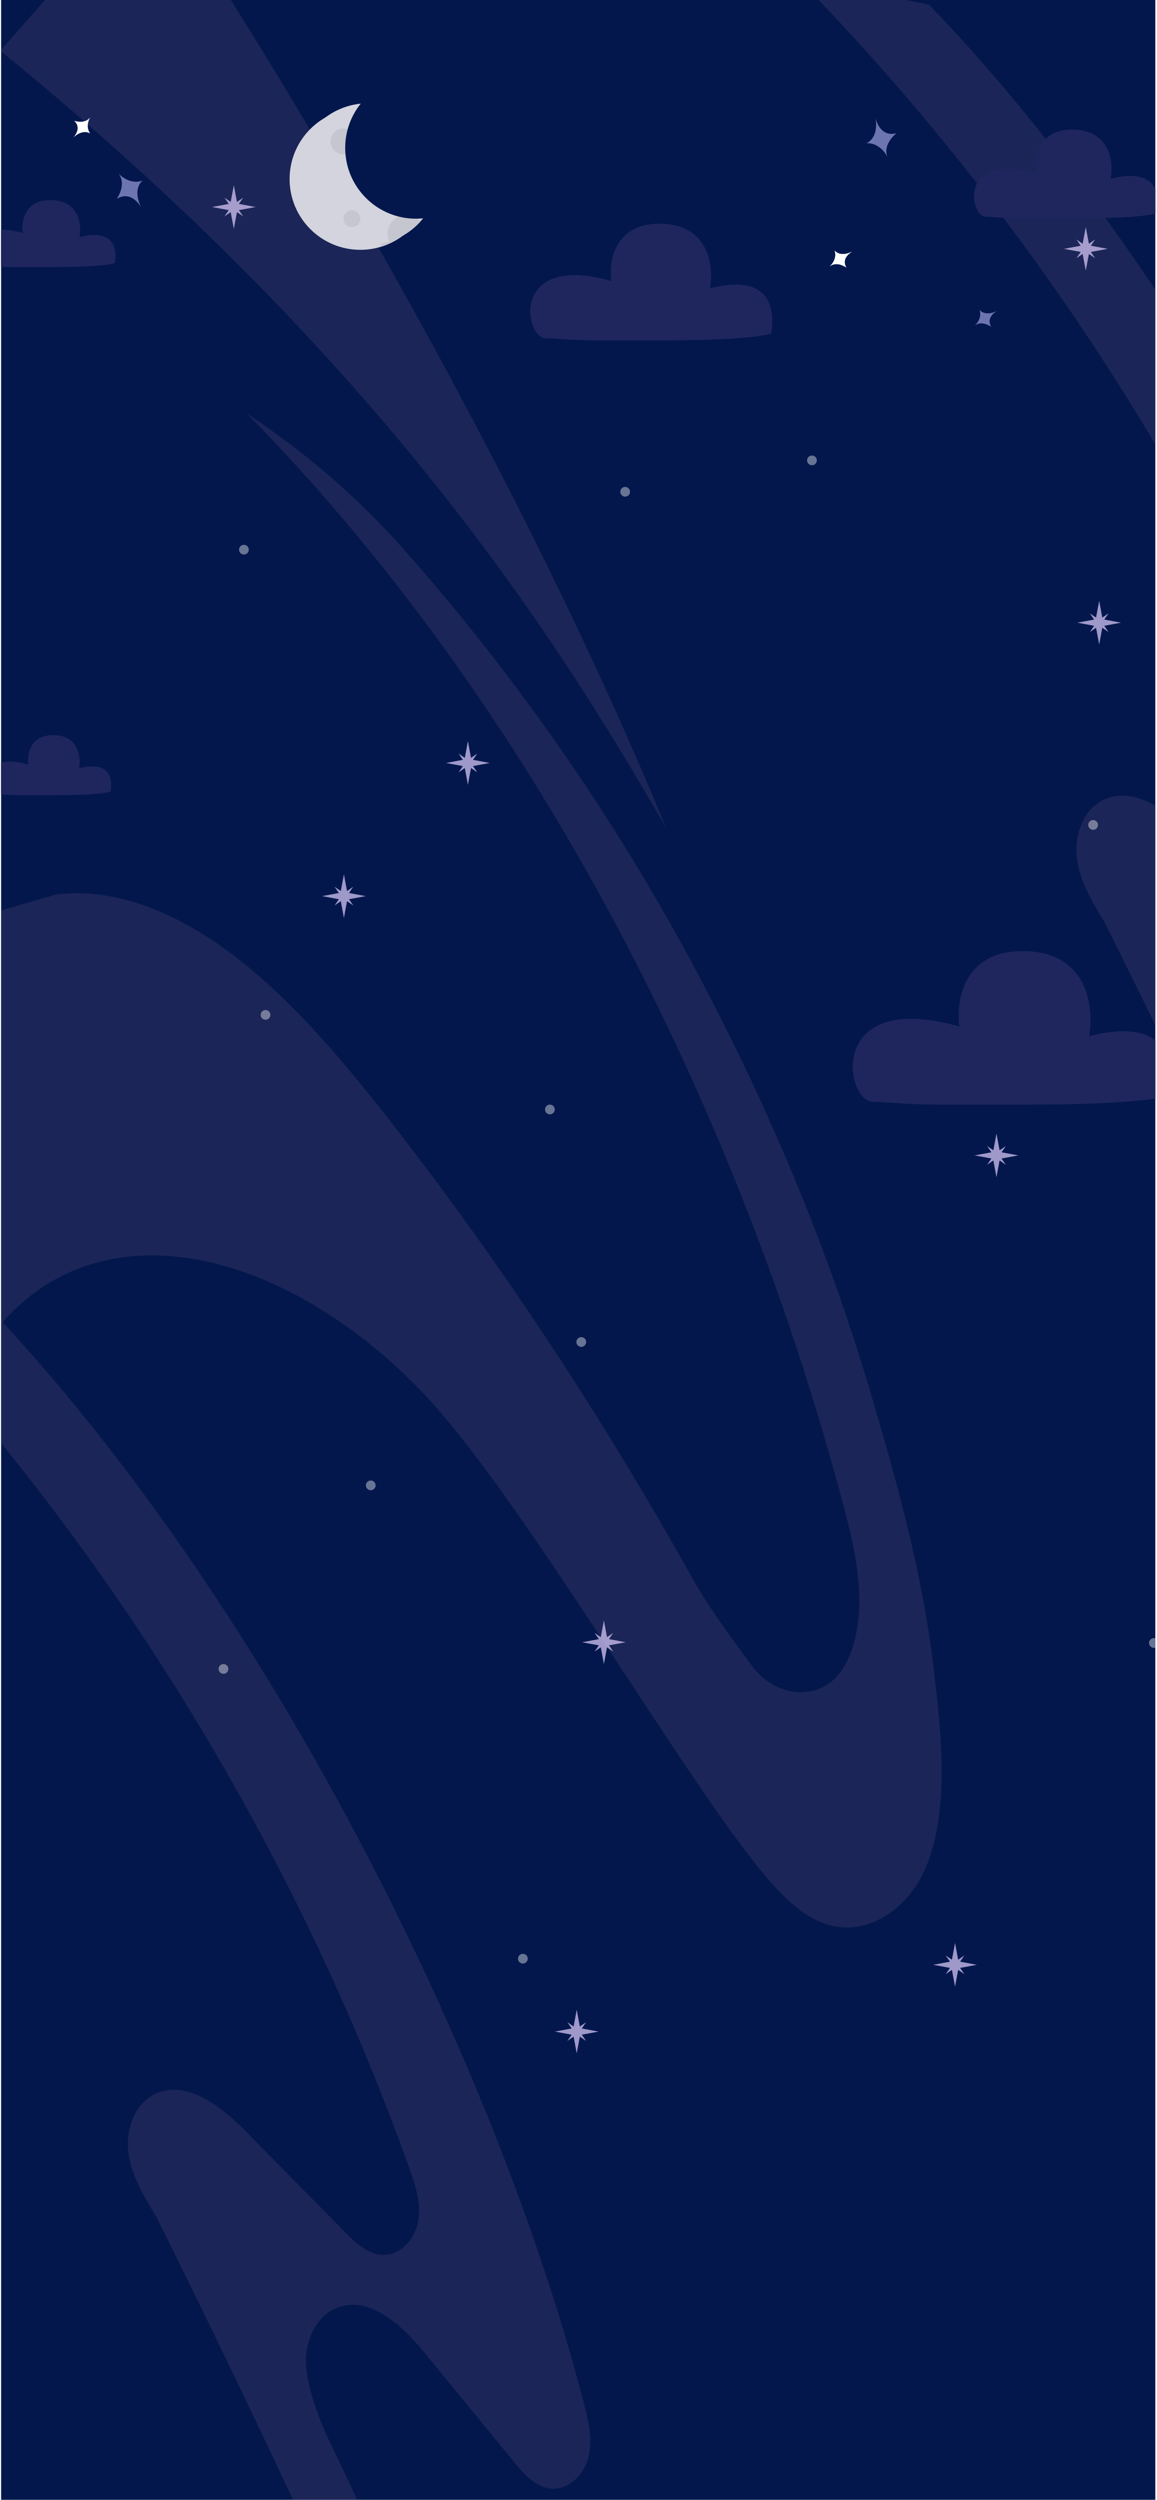 <svg width="415" height="896" viewBox="0 0 415 896" fill="none" xmlns="http://www.w3.org/2000/svg">
<g clip-path="url(#clip0)">
<rect width="414" height="896" transform="translate(0.398)" fill="#03174C"/>
<path opacity="0.3" d="M286.26 -7.645C375.07 83.216 444.02 193.385 486.92 312.975C489.08 318.985 491.2 325.305 490.32 331.625C489.44 337.945 484.56 344.195 478.17 344.375C472.56 344.525 467.94 340.245 464 336.245C452.02 324.085 440.03 311.935 428.05 299.775C419.23 290.835 406.63 281.165 395.45 286.885C388.1 290.655 385.14 300.045 386.34 308.215C387.54 316.385 391.99 323.655 396.27 330.715C396.27 330.715 532.49 601.435 551.18 700.625C535.3 598.825 503.62 504.045 458.49 411.425C454.87 404.005 450.41 392.055 449.96 383.805C449.51 375.555 453.31 366.465 460.97 363.385C472.62 358.695 484.3 369.475 492.26 379.185C503.09 392.385 513.92 405.575 524.75 418.775C528.31 423.115 532.52 427.805 538.12 428.155C544.49 428.565 549.92 422.785 551.37 416.565C552.82 410.345 551.28 403.865 549.68 397.685C517.83 274.685 435.23 107.665 333.23 1.665L286.26 -7.645Z" fill="#554872"/>
<path opacity="0.3" d="M-53.95 456.205C34.86 547.065 103.81 657.235 146.71 776.825C148.87 782.835 150.99 789.155 150.11 795.475C149.23 801.795 144.35 808.045 137.96 808.225C132.35 808.375 127.73 804.095 123.79 800.095C111.81 787.935 99.82 775.785 87.84 763.625C79.02 754.685 66.42 745.015 55.24 750.735C47.89 754.505 44.93 763.895 46.13 772.065C47.33 780.235 51.78 787.505 56.06 794.565C56.06 794.565 192.28 1065.29 210.97 1164.48C195.09 1062.68 163.41 967.895 118.28 875.275C114.66 867.855 110.2 855.905 109.75 847.655C109.3 839.405 113.1 830.315 120.76 827.235C132.41 822.545 144.09 833.325 152.05 843.035C162.88 856.235 173.71 869.425 184.54 882.625C188.1 886.965 192.31 891.655 197.91 892.005C204.28 892.415 209.71 886.635 211.16 880.415C212.61 874.195 211.07 867.715 209.47 861.535C177.62 738.535 95.02 571.515 -6.98 465.515L-53.95 456.205Z" fill="#554872"/>
<path opacity="0.3" d="M-34.44 336.425C-0.48 337.435 -30.66 546.425 -20.52 514.005C7.48 424.505 92.7 437.745 151.48 499.005C186.98 536.005 246.44 639.885 275.49 673.515C282.38 681.495 290.66 689.505 301.14 690.735C314.33 692.285 326.63 682.045 331.87 669.835C340.93 648.735 337.51 620.285 334.91 598.155C330.93 564.195 321.73 531.075 312.03 498.375C297.4 449.105 277.56 401.425 253.88 355.845C253.66 355.425 253.45 355.015 253.23 354.605C223.61 297.825 187.13 244.605 144.63 196.695C128.18 178.155 109.31 161.905 88.6 148.295C184.76 245.825 261.01 384.895 301.98 537.485C305.14 549.265 308.14 561.405 308.22 573.465C308.3 585.525 304.96 597.675 297.75 603.095C289.56 609.255 276.98 607.005 269.7 597.055C262.67 587.445 254.64 576.895 248.2 565.395C215.9 507.675 180.13 453.505 141.51 403.805C124.06 381.345 105.83 359.605 85.34 343.635C64.85 327.675 41.76 317.745 19.97 320.655L-34.44 336.425Z" fill="#554872"/>
<path opacity="0.3" d="M52.57 -45.654C54.21 -45.684 167.98 124.625 238.88 296.655C197.24 224.345 134.57 127.675 0.05 18.145C0.16 18.235 16.58 -0.535 18.09 -2.245C23.46 -8.315 48.98 -45.584 52.57 -45.654Z" fill="#554872"/>
<path opacity="0.4" d="M359.92 354.515C359.92 355.482 360.704 356.265 361.67 356.265C362.637 356.265 363.42 355.482 363.42 354.515C363.42 353.549 362.637 352.765 361.67 352.765C360.704 352.765 359.92 353.549 359.92 354.515Z" fill="white"/>
<path opacity="0.4" d="M93.49 363.765C93.49 364.732 94.274 365.515 95.24 365.515C96.207 365.515 96.99 364.732 96.99 363.765C96.99 362.799 96.207 362.015 95.24 362.015C94.274 362.015 93.49 362.799 93.49 363.765Z" fill="white"/>
<path opacity="0.4" d="M131.23 532.395C131.23 533.362 132.014 534.145 132.98 534.145C133.947 534.145 134.73 533.362 134.73 532.395C134.73 531.429 133.947 530.645 132.98 530.645C132.014 530.645 131.23 531.429 131.23 532.395Z" fill="white"/>
<path opacity="0.4" d="M78.41 598.195C78.41 599.162 79.194 599.945 80.16 599.945C81.127 599.945 81.91 599.162 81.91 598.195C81.91 597.229 81.127 596.445 80.16 596.445C79.194 596.445 78.41 597.229 78.41 598.195Z" fill="white"/>
<path opacity="0.4" d="M412.13 588.895C412.13 589.862 412.914 590.645 413.88 590.645C414.847 590.645 415.63 589.862 415.63 588.895C415.63 587.929 414.847 587.145 413.88 587.145C412.914 587.145 412.13 587.929 412.13 588.895Z" fill="white"/>
<path opacity="0.4" d="M185.8 702.045C185.8 703.012 186.584 703.795 187.55 703.795C188.517 703.795 189.3 703.012 189.3 702.045C189.3 701.079 188.517 700.295 187.55 700.295C186.584 700.295 185.8 701.079 185.8 702.045Z" fill="white"/>
<path opacity="0.4" d="M206.74 481.015C206.74 481.982 207.524 482.765 208.49 482.765C209.457 482.765 210.24 481.982 210.24 481.015C210.24 480.049 209.457 479.265 208.49 479.265C207.524 479.265 206.74 480.049 206.74 481.015Z" fill="white"/>
<path opacity="0.4" d="M195.49 397.675C195.49 398.642 196.274 399.425 197.24 399.425C198.207 399.425 198.99 398.642 198.99 397.675C198.99 396.709 198.207 395.925 197.24 395.925C196.274 395.925 195.49 396.709 195.49 397.675Z" fill="white"/>
<path opacity="0.4" d="M85.74 197.015C85.74 197.982 86.524 198.765 87.49 198.765C88.457 198.765 89.24 197.982 89.24 197.015C89.24 196.049 88.457 195.265 87.49 195.265C86.524 195.265 85.74 196.049 85.74 197.015Z" fill="white"/>
<path opacity="0.4" d="M390.34 295.675C390.34 296.642 391.124 297.425 392.09 297.425C393.057 297.425 393.84 296.642 393.84 295.675C393.84 294.709 393.057 293.925 392.09 293.925C391.124 293.925 390.34 294.709 390.34 295.675Z" fill="white"/>
<path opacity="0.4" d="M289.49 165.015C289.49 165.982 290.274 166.765 291.24 166.765C292.207 166.765 292.99 165.982 292.99 165.015C292.99 164.049 292.207 163.265 291.24 163.265C290.274 163.265 289.49 164.049 289.49 165.015Z" fill="white"/>
<path opacity="0.4" d="M222.49 176.265C222.49 177.232 223.274 178.015 224.24 178.015C225.207 178.015 225.99 177.232 225.99 176.265C225.99 175.299 225.207 174.515 224.24 174.515C223.274 174.515 222.49 175.299 222.49 176.265Z" fill="white"/>
<path opacity="0.7" d="M356.3 415.945L357.42 421.955L358.54 415.945L360.77 417.485L359.24 415.245L365.25 414.125L359.24 413.015L360.77 410.775L358.54 412.305L357.42 406.305L356.3 412.305L354.06 410.775L355.6 413.015L349.59 414.125L355.6 415.245L354.06 417.485L356.3 415.945Z" fill="#E1D1FF"/>
<path opacity="0.7" d="M205.75 729.995L206.86 735.995L207.98 729.995L210.22 731.525L208.68 729.285L214.69 728.175L208.68 727.055L210.22 724.815L207.98 726.355L206.86 720.345L205.75 726.355L203.51 724.815L205.04 727.055L199.04 728.175L205.04 729.285L203.51 731.525L205.75 729.995Z" fill="#E1D1FF"/>
<path opacity="0.7" d="M215.49 590.445L216.61 596.445L217.73 590.445L219.97 591.975L218.43 589.735L224.44 588.626L218.43 587.505L219.97 585.265L217.73 586.805L216.61 580.795L215.49 586.805L213.26 585.265L214.79 587.505L208.78 588.626L214.79 589.735L213.26 591.975L215.49 590.445Z" fill="#E1D1FF"/>
<path opacity="0.7" d="M341.44 706.056L342.56 712.065L343.68 706.056L345.91 707.585L344.38 705.355L350.39 704.236L344.38 703.116L345.91 700.876L343.68 702.415L342.56 696.405L341.44 702.415L339.2 700.876L340.74 703.116L334.73 704.236L340.74 705.355L339.2 707.585L341.44 706.056Z" fill="#E1D1FF"/>
<path opacity="0.7" d="M166.72 275.285L167.83 281.295L168.95 275.285L171.19 276.815L169.65 274.585L175.66 273.465L169.65 272.345L171.19 270.105L168.95 271.645L167.83 265.635L166.72 271.645L164.48 270.105L166.01 272.345L160 273.465L166.01 274.585L164.48 276.815L166.72 275.285Z" fill="#E1D1FF"/>
<path opacity="0.7" d="M122.24 323.015L123.36 329.025L124.47 323.015L126.71 324.545L125.18 322.305L131.18 321.195L125.18 320.075L126.71 317.835L124.47 319.375L123.36 313.365L122.24 319.375L120 317.835L121.54 320.075L115.53 321.195L121.54 322.305L120 324.545L122.24 323.015Z" fill="#E1D1FF"/>
<path opacity="0.7" d="M393.14 225.005L394.26 231.015L395.38 225.005L397.62 226.545L396.08 224.305L402.09 223.185L396.08 222.065L397.62 219.835L395.38 221.365L394.26 215.355L393.14 221.365L390.91 219.835L392.44 222.065L386.43 223.185L392.44 224.305L390.91 226.545L393.14 225.005Z" fill="#E1D1FF"/>
<path opacity="0.7" d="M388.33 91.015L389.45 97.025L390.57 91.015L392.81 92.545L391.27 90.305L397.28 89.195L391.27 88.075L392.81 85.835L390.57 87.375L389.45 81.365L388.33 87.375L386.1 85.835L387.63 88.075L381.62 89.195L387.63 90.305L386.1 92.545L388.33 91.015Z" fill="#E1D1FF"/>
<path opacity="0.7" d="M82.75 76.025L83.87 82.035L84.99 76.025L87.23 77.555L85.69 75.325L91.7 74.205L85.69 73.085L87.23 70.845L84.99 72.385L83.87 66.375L82.75 72.385L80.52 70.845L82.05 73.085L76.04 74.205L82.05 75.325L80.52 77.555L82.75 76.025Z" fill="#E1D1FF"/>
<path d="M344.134 367.925C296.134 354.425 303.134 394.925 313.134 394.925C317.242 394.925 325.758 395.925 336.135 395.925H367.635C407.634 395.925 419.134 393.259 419.635 392.425C423.135 365.925 401.968 368.425 390.635 371.425C392.468 361.592 390.534 341.725 368.134 340.925C345.733 340.125 342.8 358.592 344.134 367.925Z" fill="#1F265E"/>
<path d="M10.178 274.052C-8.59 268.774 -5.853 284.609 -1.943 284.609C-0.337 284.609 2.993 285 7.05 285H19.367C35.006 285 39.503 283.957 39.699 283.631C41.067 273.27 32.791 274.248 28.36 275.421C29.076 271.576 28.32 263.808 19.562 263.495C10.803 263.182 9.656 270.403 10.178 274.052Z" fill="#1F265E"/>
<path d="M219.289 100.715C182.8 90.453 188.121 121.24 195.723 121.24C198.846 121.24 205.32 122 213.208 122H237.154C267.561 122 276.303 119.973 276.684 119.34C279.344 99.195 263.254 101.095 254.638 103.376C256.032 95.9 254.562 80.798 237.533 80.19C220.505 79.582 218.275 93.62 219.289 100.715Z" fill="#1F265E"/>
<path d="M371.487 62.083C343.724 54.275 347.773 77.7 353.557 77.7C355.933 77.7 360.859 78.278 366.86 78.278H385.08C408.216 78.278 414.868 76.736 415.158 76.254C417.182 60.926 404.939 62.372 398.384 64.108C399.444 58.42 398.326 46.929 385.369 46.466C372.412 46.003 370.716 56.685 371.487 62.083Z" fill="#1F265E"/>
<path d="M8.153 83.503C-12.874 77.614 -9.808 95.279 -5.427 95.279C-3.627 95.279 0.104 95.715 4.649 95.715H18.449C35.971 95.715 41.009 94.552 41.229 94.189C42.762 82.63 33.489 83.721 28.524 85.029C29.328 80.74 28.48 72.075 18.667 71.726C8.854 71.377 7.569 79.432 8.153 83.503Z" fill="#1F265E"/>
<path d="M50.666 74.388C50.666 74.388 47.286 67.958 41.869 71.286C41.869 71.286 45.661 66.01 42.411 62.113C42.411 62.113 46.194 66.49 51.182 64.708C51.182 64.708 47.259 67.451 50.666 74.388Z" fill="#6D75B0"/>
<path d="M26.228 49.336C26.228 49.336 29.633 46.057 26.571 43.277C26.571 43.277 30.555 44.689 32.4 41.952C32.4 41.952 30.352 45.109 32.37 47.902C32.37 47.902 29.944 45.949 26.228 49.336Z" fill="white"/>
<g filter="url(#filter0_f)">
<circle cx="129.242" cy="64.176" r="25.37" fill="#D3D4DE"/>
<circle cx="120.481" cy="52.472" r="4.657" fill="#C5C6D0"/>
<circle cx="139.711" cy="63.962" r="6.752" fill="#F1F1F3"/>
<path fill-rule="evenodd" clip-rule="evenodd" d="M148.072 81.179C145.072 84.499 141.206 87.022 136.831 88.392C136.452 87.549 136.241 86.614 136.241 85.629C136.241 81.9 139.264 78.877 142.994 78.877C145.018 78.877 146.835 79.768 148.072 81.179Z" fill="#C5C6D0"/>
<circle cx="123.499" cy="80.171" r="3.019" fill="#C5C6D0"/>
</g>
<circle cx="131.967" cy="62.389" r="25.37" fill="#D3D4DE"/>
<circle cx="123.205" cy="50.685" r="4.657" fill="#C5C6D0"/>
<circle cx="142.435" cy="62.175" r="6.752" fill="#F1F1F3"/>
<path fill-rule="evenodd" clip-rule="evenodd" d="M150.797 79.392C147.797 82.712 143.931 85.235 139.555 86.605C139.176 85.761 138.966 84.826 138.966 83.842C138.966 80.113 141.989 77.09 145.718 77.09C147.743 77.09 149.559 77.981 150.797 79.392Z" fill="#C5C6D0"/>
<circle cx="126.224" cy="78.383" r="3.019" fill="#C5C6D0"/>
<circle cx="149.188" cy="53.014" r="25.37" fill="#03174C"/>
<path d="M314.02 42.227C314.02 42.227 315.392 49.361 321.541 47.746C321.541 47.746 316.383 51.697 318.364 56.368C318.364 56.368 316.012 51.082 310.721 51.342C310.721 51.342 315.271 49.854 314.02 42.227Z" fill="#6D75B0"/>
<path d="M305.66 90.206C305.66 90.206 301.452 92.357 303.577 95.906C303.577 95.906 300.172 93.4 297.613 95.485C297.613 95.485 300.489 93.057 299.367 89.798C299.367 89.798 301.122 92.37 305.66 90.206Z" fill="white"/>
<g filter="url(#filter1_f)">
<path d="M305.66 90.206C305.66 90.206 301.452 92.357 303.577 95.906C303.577 95.906 300.172 93.4 297.613 95.485C297.613 95.485 300.489 93.057 299.367 89.798C299.367 89.798 301.122 92.371 305.66 90.206Z" fill="white"/>
</g>
<path d="M357.636 111.452C357.636 111.452 353.428 113.603 355.553 117.152C355.553 117.152 352.148 114.646 349.589 116.73C349.589 116.73 352.465 114.302 351.343 111.044C351.343 111.044 353.098 113.616 357.636 111.452Z" fill="#6D75B0"/>
</g>
<defs>
<filter id="filter0_f" x="89.873" y="24.806" width="78.74" height="78.74" filterUnits="userSpaceOnUse" color-interpolation-filters="sRGB">
<feFlood flood-opacity="0" result="BackgroundImageFix"/>
<feBlend mode="normal" in="SourceGraphic" in2="BackgroundImageFix" result="shape"/>
<feGaussianBlur stdDeviation="7" result="effect1_foregroundBlur"/>
</filter>
<filter id="filter1_f" x="293.388" y="85.546" width="16.497" height="14.598" filterUnits="userSpaceOnUse" color-interpolation-filters="sRGB">
<feFlood flood-opacity="0" result="BackgroundImageFix"/>
<feBlend mode="normal" in="SourceGraphic" in2="BackgroundImageFix" result="shape"/>
<feGaussianBlur stdDeviation="2" result="effect1_foregroundBlur"/>
</filter>
<clipPath id="clip0">
<rect width="414" height="896" fill="white" transform="translate(0.398)"/>
</clipPath>
</defs>
</svg>
